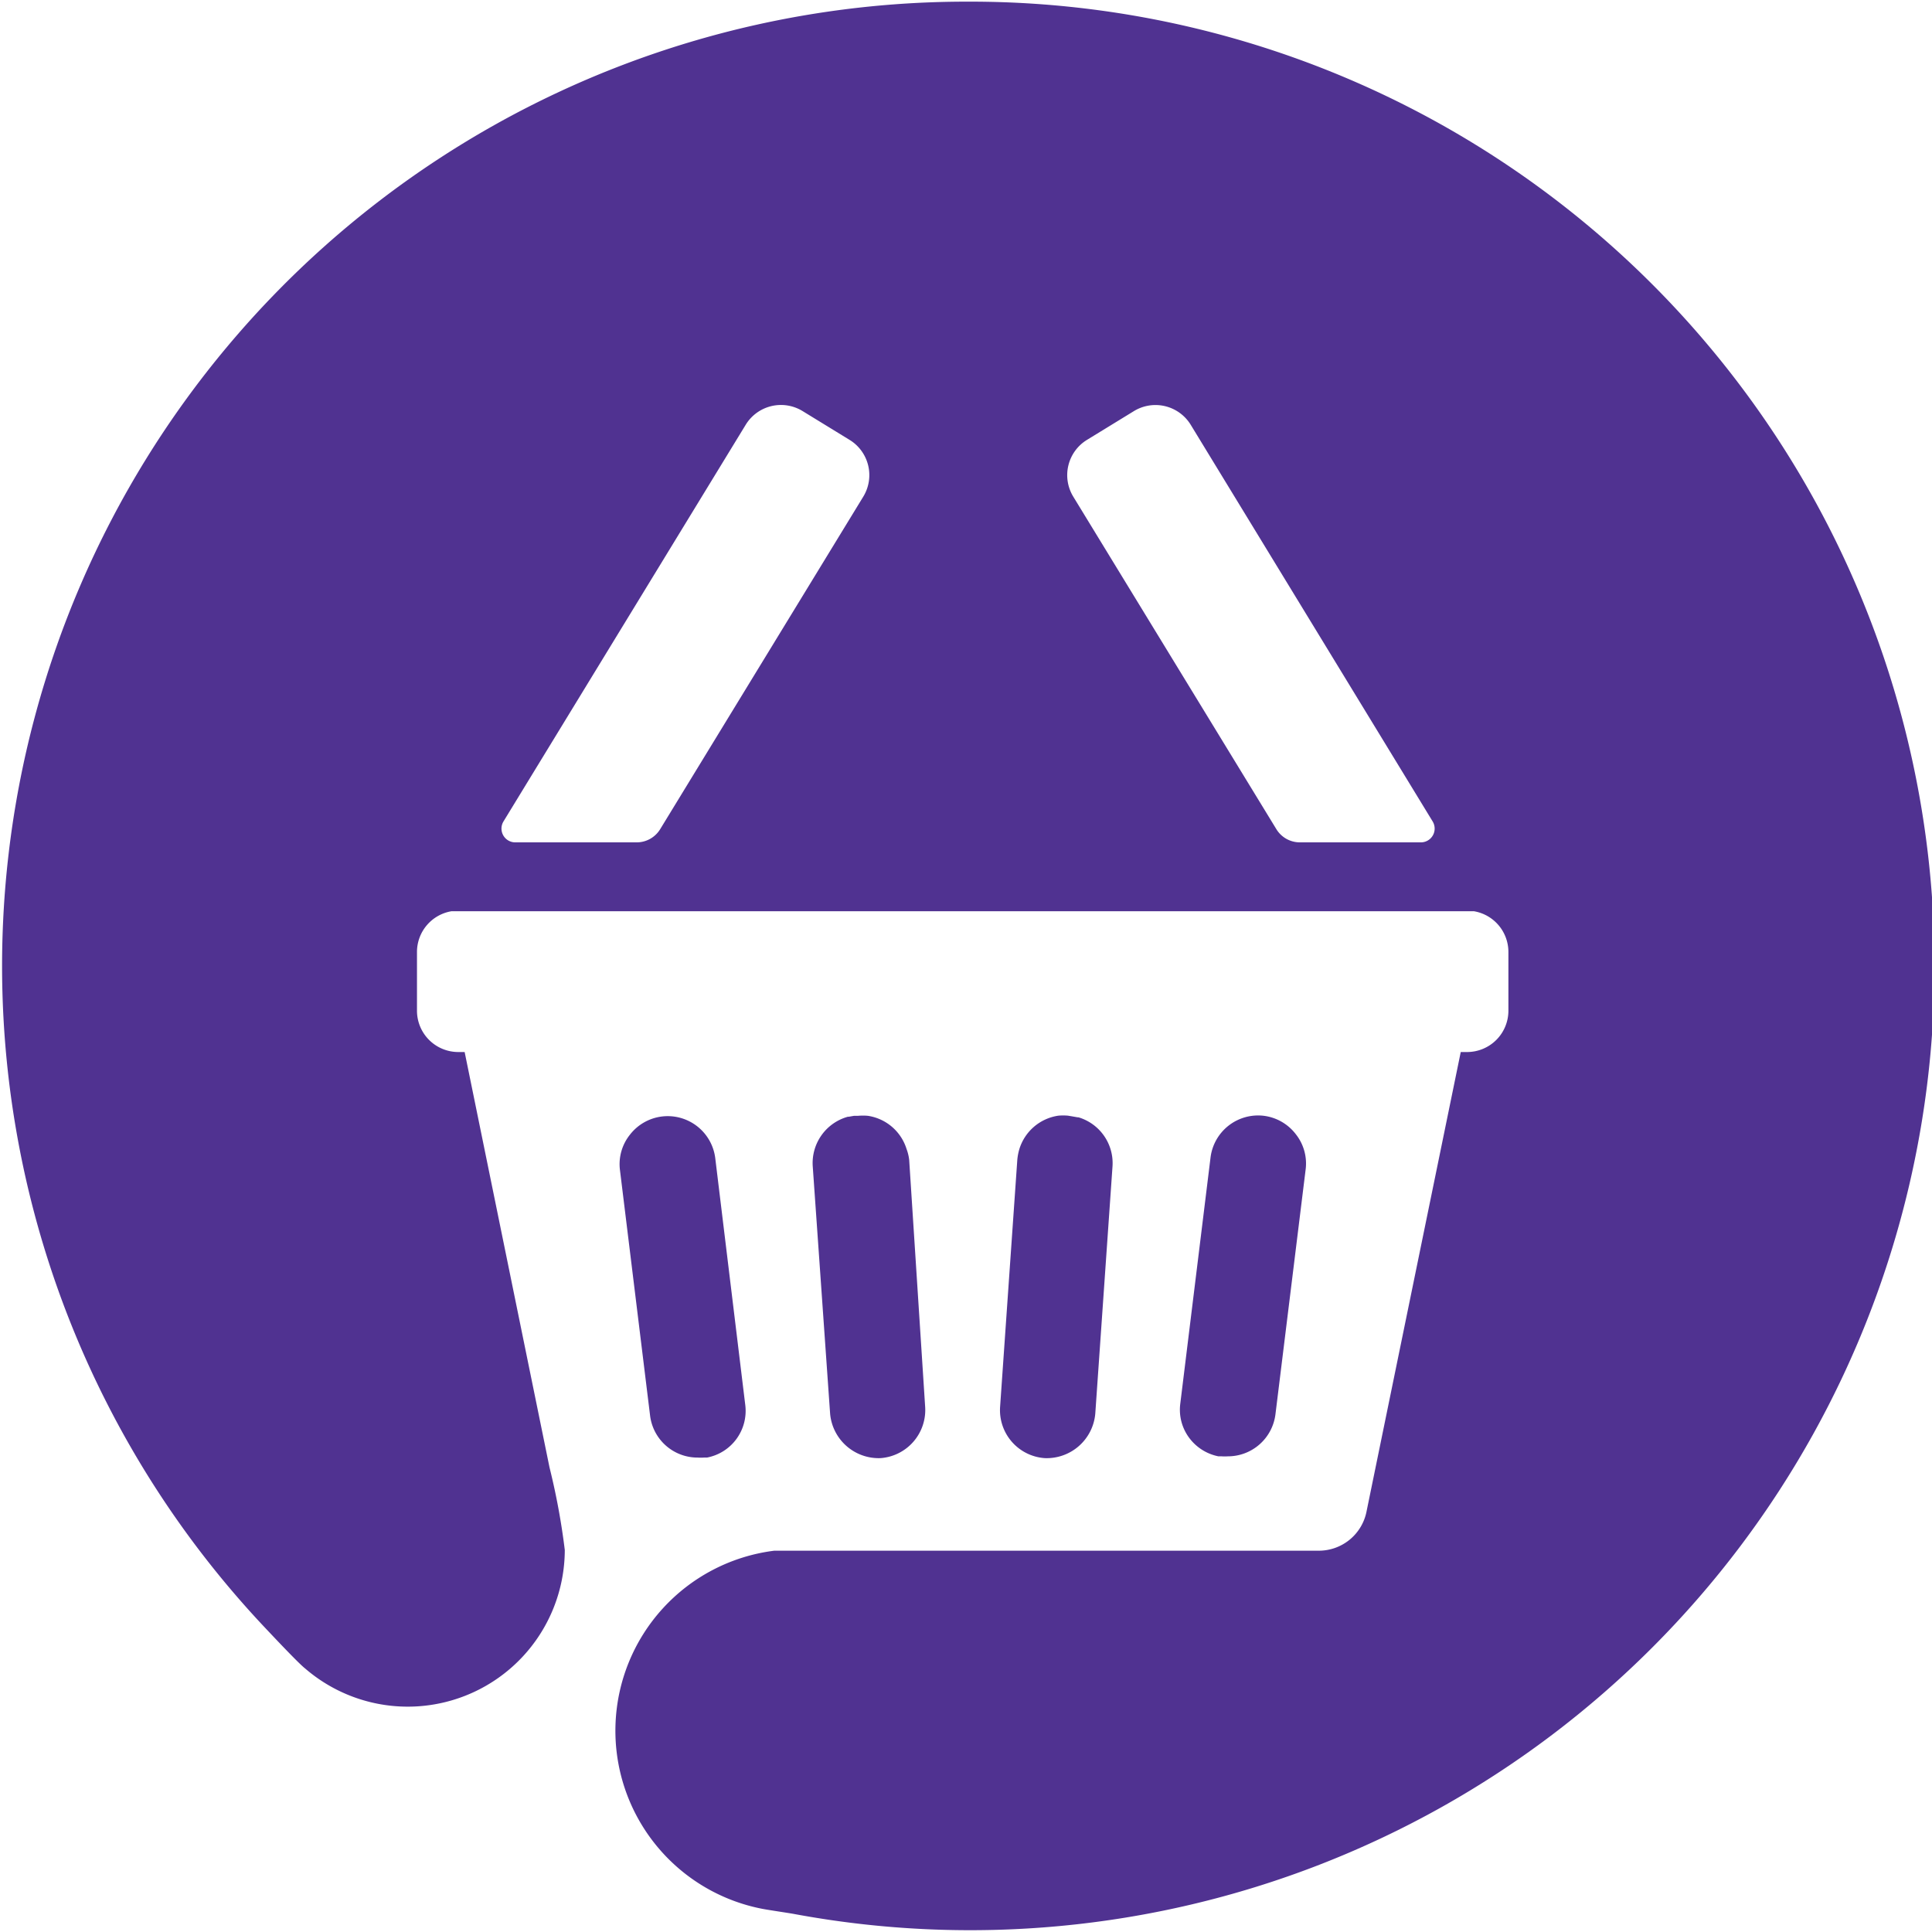 <svg id="Icon" xmlns="http://www.w3.org/2000/svg" viewBox="0 0 140.25 140.25"><defs><style>.cls-1{fill:#503291;}</style></defs><path class="cls-1" d="M78.29,81.11l-.06,0-.4-.07-.3-.05a4,4,0,0,0-.7,0A3.49,3.49,0,0,0,74,83.41a4,4,0,0,0-.15.78l-1.25,17.94a3.49,3.49,0,0,0,3.24,3.72h0a3.54,3.54,0,0,0,3.67-3.23l1.25-17.94A3.47,3.47,0,0,0,78.29,81.11Z"/><path class="cls-1" d="M51.92,84.05a3.48,3.48,0,0,0-3.87-3h0a3.47,3.47,0,0,0-2.32,1.32A3.42,3.42,0,0,0,45,84.9l2.19,17.85a3.47,3.47,0,0,0,3.45,3.06,3.4,3.4,0,0,0,.45,0l.23,0a3.45,3.45,0,0,0,2.78-3.83Z"/><path class="cls-1" d="M65.81,83.41A3.48,3.48,0,0,0,63,81a4.13,4.13,0,0,0-.71,0L62,81l-.4.07-.06,0A3.49,3.49,0,0,0,59,84.68l1.26,17.94a3.54,3.54,0,0,0,3.66,3.23h0a3.5,3.5,0,0,0,3.24-3.72L66,84.19A3.37,3.37,0,0,0,65.81,83.41Z"/><path class="cls-1" d="M91.75,81h0a3.48,3.48,0,0,0-3.87,3L85.68,101.9a3.42,3.42,0,0,0,.35,2,3.49,3.49,0,0,0,2.42,1.82l.24,0a3.25,3.25,0,0,0,.44,0,3.48,3.48,0,0,0,3.46-3.06L94.78,84.9a3.42,3.42,0,0,0-.71-2.56A3.47,3.47,0,0,0,91.75,81Z"/><path class="cls-1" d="M70.12.12a70,70,0,0,0-50.92,118c.52.55,2.45,2.61,2.95,3A11.4,11.4,0,0,0,41,112.52a49.77,49.77,0,0,0-1.11-6L33.73,76.37h-.46a3,3,0,0,1-3-3V69.1a3,3,0,0,1,2.5-2.95H107a3,3,0,0,1,2.5,2.95v4.27a3,3,0,0,1-3,3h-.46l-6.83,33.31a3.53,3.53,0,0,1-3.46,2.89h-36s-3,0-3.54,0a13.17,13.17,0,0,0-.86,26c.41.08,1.9.3,2.23.36A70,70,0,1,0,70.12.12Zm8.79,31.81,3.41-2.09a3,3,0,0,1,4.12,1L104,59.63a1,1,0,0,1-.85,1.52H94.36a2,2,0,0,1-1.7-.95L77.91,36.05A3,3,0,0,1,78.91,31.93ZM58.26,29.84l3.41,2.09a3,3,0,0,1,1,4.12L47.92,60.2a2,2,0,0,1-1.71.95H37.4a1,1,0,0,1-.85-1.52L54.13,30.84A3,3,0,0,1,58.26,29.84Z"/></svg>